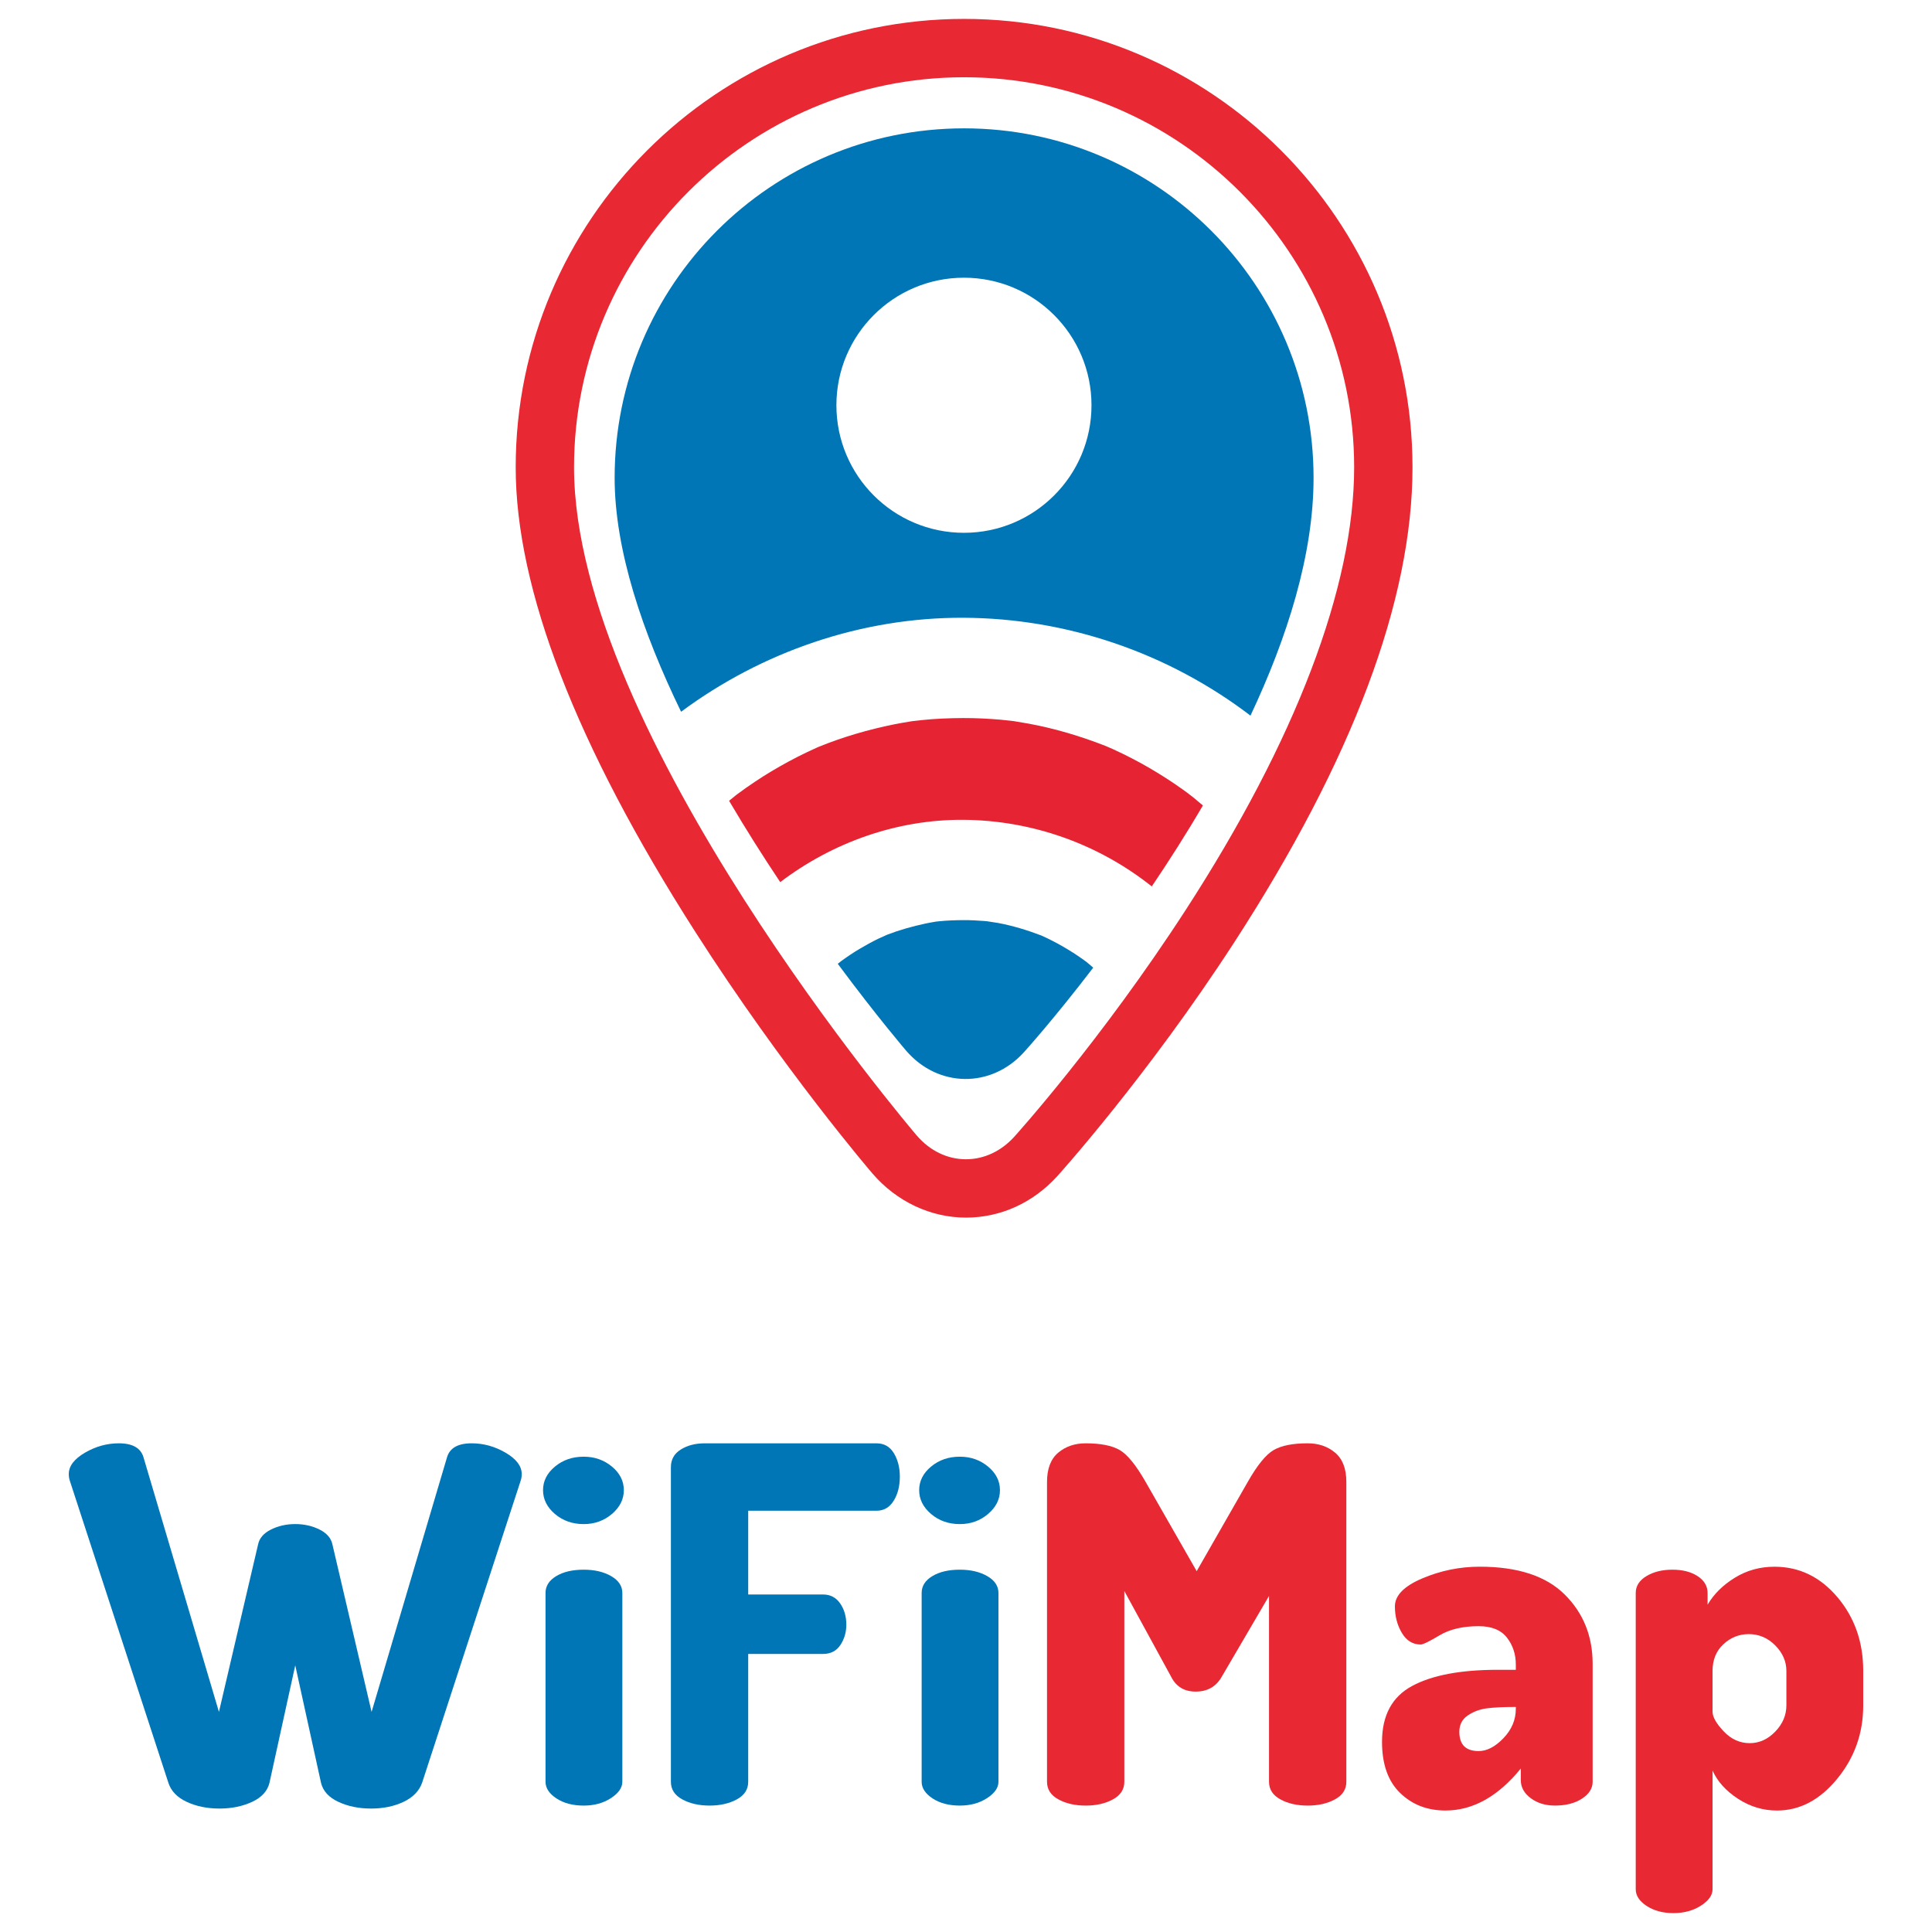 <?xml version="1.0" encoding="utf-8"?>
<!-- Generator: Adobe Illustrator 16.0.0, SVG Export Plug-In . SVG Version: 6.00 Build 0)  -->
<!DOCTYPE svg PUBLIC "-//W3C//DTD SVG 1.1//EN" "http://www.w3.org/Graphics/SVG/1.1/DTD/svg11.dtd">
<svg version="1.1" id="Layer_1" xmlns="http://www.w3.org/2000/svg" xmlns:xlink="http://www.w3.org/1999/xlink" x="0px" y="0px"
	 width="1280px" height="1280px" viewBox="0 0 1280 1280" enable-background="new 0 0 1280 1280" xml:space="preserve">
<g>
	<path fill="#E62333" d="M790.672,528.378c-0.57-0.462-2.281-1.771-3.273-2.532c-1.113-0.82-2.212-1.658-3.346-2.465
		c-3.232-2.299-6.486-4.57-9.811-6.729c-7.901-5.12-16.008-9.944-24.395-14.251c-4.148-2.126-8.331-4.204-12.585-6.119
		c-1.028-0.465-4.5-1.934-4.528-1.965c-0.119-0.05-0.232-0.099-0.352-0.142c-16.43-6.433-33.416-11.511-50.776-14.726
		c-3.31-0.605-6.634-1.169-9.95-1.683c-1.515-0.151-7.008-0.8-8.395-0.916c-8.346-0.718-16.719-1.151-25.093-1.123
		c-9.134,0.035-18.269,0.405-27.36,1.342c-1.894,0.187-3.76,0.395-5.655,0.62c-0.557,0.07-1.063,0.151-1.387,0.2
		c-3.768,0.605-7.536,1.232-11.275,1.989c-17.219,3.486-34.17,8.395-50.438,15.061c-0.247,0.116-0.514,0.229-0.845,0.38
		c-2.12,0.954-4.247,1.912-6.345,2.923c-4.211,2.024-8.401,4.109-12.5,6.346c-7.592,4.137-15.057,8.546-22.226,13.362
		c-3.965,2.669-7.88,5.381-11.697,8.243c-0.31,0.229-0.563,0.427-0.782,0.599c-0.042,0.028-0.07,0.042-0.105,0.07
		c-1.254,1.011-2.5,2.021-3.747,3.043c-0.254,0.211-0.5,0.433-0.761,0.651c11.12,18.895,22.627,37.015,33.874,53.881
		c34.634-26.32,77.452-41.585,121.264-41.289c45.642,0.31,89.509,15.986,124.896,44.131c11.289-16.701,22.797-34.708,33.874-53.646
		C794.891,531.846,792.799,530.096,790.672,528.378z"/>
	<path fill="#0076B6" d="M719.748,637.25c-0.951-0.701-1.915-1.398-2.88-2.085c-1.951-1.355-3.901-2.704-5.895-3.965
		c-4.647-2.93-9.381-5.718-14.274-8.165c-2.086-1.046-4.17-2.085-6.297-3.028c-0.147-0.07-0.281-0.131-0.415-0.187
		c-0.063-0.021-0.127-0.043-0.19-0.074c-9.311-3.546-18.888-6.462-28.677-8.285c-1.5-0.282-7.472-1.096-6.739-1.067
		c-0.846-0.084-1.684-0.165-2.535-0.229c-4.55-0.349-9.113-0.599-13.677-0.563c-5.323,0.035-10.647,0.215-15.951,0.757
		c-0.704,0.063-1.401,0.151-2.12,0.229c-0.119,0.025-0.225,0.039-0.365,0.061c-2.254,0.38-4.515,0.778-6.761,1.261
		c-8.521,1.841-16.958,4.197-25.106,7.32c-0.923,0.44-5.078,2.25-6.134,2.768c-2.091,1.046-4.183,2.092-6.225,3.226
		c-4.12,2.278-8.198,4.651-12.113,7.274c-2.028,1.363-4.049,2.757-6.014,4.19c-0.824,0.641-1.803,1.408-2.345,1.853
		c26.191,35.303,45.29,57.551,45.29,57.551c21.127,24.584,56.233,25.07,78.016,1.078c0,0,19.451-21.424,45.944-56.064
		C722.805,639.789,721.298,638.496,719.748,637.25z"/>
	<g>
		<path fill="#0076B6" d="M638.732,85.033c-127.869,0-231.519,103.664-231.519,231.54c0,47.854,18.486,102.436,44.029,154.993
			c53.712-39.842,119.58-62.544,186.934-62.279c69.029,0.289,135.904,23.374,190.301,64.832
			c24.359-51.719,41.797-106.541,41.797-157.556C870.266,188.697,766.615,85.033,638.732,85.033z M638.641,352.997
			c-46.677,0-84.501-37.832-84.501-84.502c0-46.666,37.825-84.505,84.501-84.505c46.663,0,84.502,37.839,84.502,84.505
			C723.143,315.158,685.304,352.997,638.641,352.997z"/>
	</g>
	<path fill="#E82833" d="M638.732,12.524c-163.807,0-297.07,133.268-297.07,297.074c0,80.681,39.994,184.18,118.875,307.602
		c58.445,91.446,116.89,159.589,117.468,160.251c15.965,18.592,38.55,29.246,61.973,29.246c22.951,0,44.459-9.781,60.601-27.557
		c0.591-0.648,59.55-66.002,117.017-154.62c78.452-120.978,118.229-226.928,118.229-314.922
		C935.816,145.792,802.546,12.524,638.732,12.524z M671.951,753.162c-8.719,9.598-20.07,14.879-31.979,14.879
		c-12.317,0-23.902-5.605-32.634-15.773c-2.268-2.648-227.019-266.623-227.019-442.669c0-142.489,115.925-258.415,258.414-258.415
		c142.496,0,258.428,115.932,258.428,258.415c0,79.174-38.648,180.69-111.783,293.549
		C729.256,689.744,672.515,752.535,671.951,753.162z"/>
</g>
<g>
	<path fill="#0076B6" d="M45.571,976.596c0-5.26,3.557-9.965,10.676-14.127c7.099-4.154,14.599-6.24,22.479-6.24
		c9.19,0,14.663,3.178,16.416,9.521l49.91,168.434l25.938-110.98c0.866-4.156,3.718-7.438,8.535-9.846s10.184-3.619,16.085-3.619
		c5.909,0,11.275,1.211,16.092,3.619c4.81,2.408,7.655,5.689,8.528,9.846l25.952,110.98l49.902-168.434
		c1.747-6.344,7.226-9.521,16.409-9.521c7.888,0,15.381,2.086,22.494,6.24c7.105,4.162,10.669,8.867,10.669,14.127
		c0,1.535-0.218,2.951-0.655,4.268l-65.347,200.271c-1.965,5.473-6.07,9.684-12.31,12.643c-6.239,2.957-13.401,4.436-21.493,4.436
		c-8.106,0-15.332-1.479-21.677-4.436c-6.359-2.959-10.176-7.17-11.5-12.643l-17.064-77.811l-17.071,77.811
		c-1.324,5.473-5.148,9.684-11.5,12.643c-6.353,2.957-13.578,4.436-21.67,4.436c-8.099,0-15.324-1.479-21.669-4.436
		c-6.352-2.959-10.387-7.17-12.148-12.643L46.205,980.863C45.79,979.547,45.571,978.131,45.571,976.596z"/>
	<path fill="#0076B6" d="M367.656,1003.047c-5.253-4.479-7.88-9.74-7.88-15.775s2.627-11.254,7.88-15.619
		c5.261-4.367,11.606-6.557,19.043-6.557c7.226,0,13.465,2.189,18.726,6.557c5.254,4.365,7.88,9.584,7.88,15.619
		s-2.626,11.297-7.88,15.775c-5.261,4.465-11.5,6.705-18.726,6.705C379.262,1009.752,372.917,1007.512,367.656,1003.047z
		 M361.423,1180.488v-125.102c0-4.592,2.345-8.311,7.063-11.156c4.697-2.844,10.782-4.273,18.212-4.273
		c7.226,0,13.303,1.43,18.226,4.273c4.923,2.846,7.388,6.564,7.388,11.156v125.102c0,3.936-2.521,7.549-7.557,10.83
		c-5.035,3.283-11.049,4.93-18.064,4.93c-7.218,0-13.24-1.592-18.049-4.76C363.832,1188.313,361.423,1184.643,361.423,1180.488z"/>
	<path fill="#0076B6" d="M444.489,1180.488v-208.49c0-5.037,2.176-8.924,6.563-11.656c4.366-2.732,9.627-4.098,15.761-4.098h113.925
		c5.035,0,8.866,2.189,11.493,6.563c2.627,4.381,3.937,9.521,3.937,15.438c0,6.352-1.359,11.711-4.099,16.084
		c-2.732,4.381-6.507,6.57-11.324,6.57h-85.03v55.488h49.571c4.817,0,8.592,1.971,11.332,5.9c2.732,3.945,4.099,8.648,4.099,14.129
		c0,5.035-1.324,9.514-3.944,13.465c-2.62,3.93-6.458,5.9-11.493,5.9h-49.572v84.713c0,5.035-2.521,8.924-7.557,11.656
		c-5.042,2.738-11.056,4.098-18.057,4.098c-7.007,0-13.028-1.359-18.057-4.098C446.996,1189.404,444.489,1185.516,444.489,1180.488z
		"/>
	<path fill="#0076B6" d="M616.852,1003.047c-5.253-4.479-7.88-9.74-7.88-15.775s2.627-11.254,7.88-15.619
		c5.261-4.367,11.605-6.557,19.057-6.557c7.219,0,13.459,2.189,18.712,6.557c5.261,4.365,7.88,9.584,7.88,15.619
		s-2.619,11.297-7.88,15.775c-5.253,4.465-11.493,6.705-18.712,6.705C628.457,1009.752,622.105,1007.512,616.852,1003.047z
		 M610.619,1180.488v-125.102c0-4.592,2.345-8.311,7.057-11.156c4.704-2.844,10.781-4.273,18.226-4.273
		c7.218,0,13.296,1.43,18.204,4.273c4.938,2.846,7.395,6.564,7.395,11.156v125.102c0,3.936-2.521,7.549-7.549,10.83
		c-5.043,3.283-11.057,4.93-18.057,4.93c-7.226,0-13.254-1.592-18.064-4.76C613.021,1188.313,610.619,1184.643,610.619,1180.488z"/>
	<path fill="#E82833" d="M693.678,1180.488V981.85c0-8.746,2.465-15.211,7.387-19.381c4.93-4.154,10.994-6.24,18.219-6.24
		c9.853,0,17.346,1.48,22.494,4.43c5.134,2.959,10.881,10.021,17.239,21.184l33.812,59.094l33.816-59.094
		c6.346-11.162,12.092-18.225,17.24-21.184c5.135-2.949,12.641-4.43,22.486-4.43c7.226,0,13.297,2.086,18.212,6.24
		c4.937,4.162,7.395,10.619,7.395,19.381v198.639c0,5.041-2.521,8.916-7.557,11.648c-5.035,2.746-11.05,4.111-18.057,4.111
		c-7.015,0-13.036-1.365-18.057-4.111c-5.036-2.732-7.557-6.607-7.557-11.648v-123.123l-31.515,53.84
		c-3.732,6.352-9.423,9.521-17.078,9.521c-7.437,0-12.796-3.17-16.084-9.521l-31.185-57.129v126.412
		c0,5.041-2.528,8.916-7.557,11.648c-5.028,2.746-11.05,4.111-18.057,4.111s-13.028-1.365-18.057-4.111
		C696.191,1189.404,693.678,1185.516,693.678,1180.488z"/>
	<path fill="#E82833" d="M915.626,1154.037c0-17.494,6.62-29.832,19.859-37.002c13.247-7.168,32.233-10.754,56.959-10.754h11.824
		v-3.443c0-6.873-1.965-12.838-5.901-17.887c-3.943-5.043-10.184-7.564-18.719-7.564c-10.5,0-19.162,2.029-25.938,6.078
		c-6.789,4.049-10.951,6.07-12.479,6.07c-5.254,0-9.416-2.57-12.479-7.711c-3.056-5.141-4.592-11-4.592-17.572
		c0-7.217,6.071-13.4,18.219-18.557c12.148-5.133,24.79-7.717,37.923-7.717c25.17,0,43.938,6.133,56.313,18.395
		c12.365,12.254,18.549,27.578,18.549,45.965v78.143c0,4.373-2.352,8.1-7.057,11.162c-4.704,3.064-10.669,4.592-17.895,4.592
		c-6.352,0-11.711-1.633-16.078-4.908c-4.38-3.275-6.563-7.24-6.563-11.916v-7.711c-15.106,18.549-31.74,27.816-49.91,27.816
		c-12.035,0-22.057-3.873-30.043-11.633C919.619,1180.143,915.626,1168.854,915.626,1154.037z M966.846,1147.346
		c0,8.529,4.268,12.783,12.803,12.783c5.465,0,10.943-2.838,16.402-8.521c5.479-5.691,8.218-12.184,8.218-19.486v-1.211h-1.31
		c-7.226,0-13.19,0.303-17.888,0.908c-4.712,0.611-8.923,2.182-12.648,4.725C968.697,1139.072,966.846,1142.678,966.846,1147.346z"
		/>
	<path fill="#E82833" d="M1083.721,1251.729v-196.342c0-4.592,2.353-8.311,7.064-11.156c4.697-2.844,10.437-4.273,17.232-4.273
		c6.781,0,12.366,1.436,16.746,4.303c4.367,2.873,6.564,6.619,6.564,11.254v7.619c4.148-7.057,10.176-13.008,18.063-17.859
		c7.88-4.852,16.628-7.281,26.261-7.281c16.424,0,30.318,6.732,41.699,20.189c11.38,13.459,17.077,29.713,17.077,48.756v22.986
		c0,18.387-5.753,34.578-17.247,48.592c-11.493,14.008-24.789,21.008-39.888,21.008c-9.19,0-17.79-2.584-25.775-7.768
		c-7.986-5.191-13.62-11.408-16.909-18.697v78.635c0,3.943-2.57,7.557-7.711,10.854c-5.148,3.287-11.219,4.93-18.219,4.93
		c-7.015,0-12.923-1.592-17.732-4.762C1086.13,1259.553,1083.721,1255.885,1083.721,1251.729z M1134.603,1134.051
		c0,3.471,2.472,7.816,7.388,13.014c4.937,5.211,10.676,7.816,17.24,7.816c6.352,0,11.986-2.549,16.916-7.646
		c4.93-5.107,7.38-10.902,7.38-17.416v-22.77c0-6.295-2.458-11.936-7.38-16.922c-4.93-4.979-10.783-7.486-17.571-7.486
		c-6.353,0-11.923,2.225-16.747,6.676c-4.803,4.443-7.226,10.359-7.226,17.732V1134.051L1134.603,1134.051z"/>
</g>
</svg>

